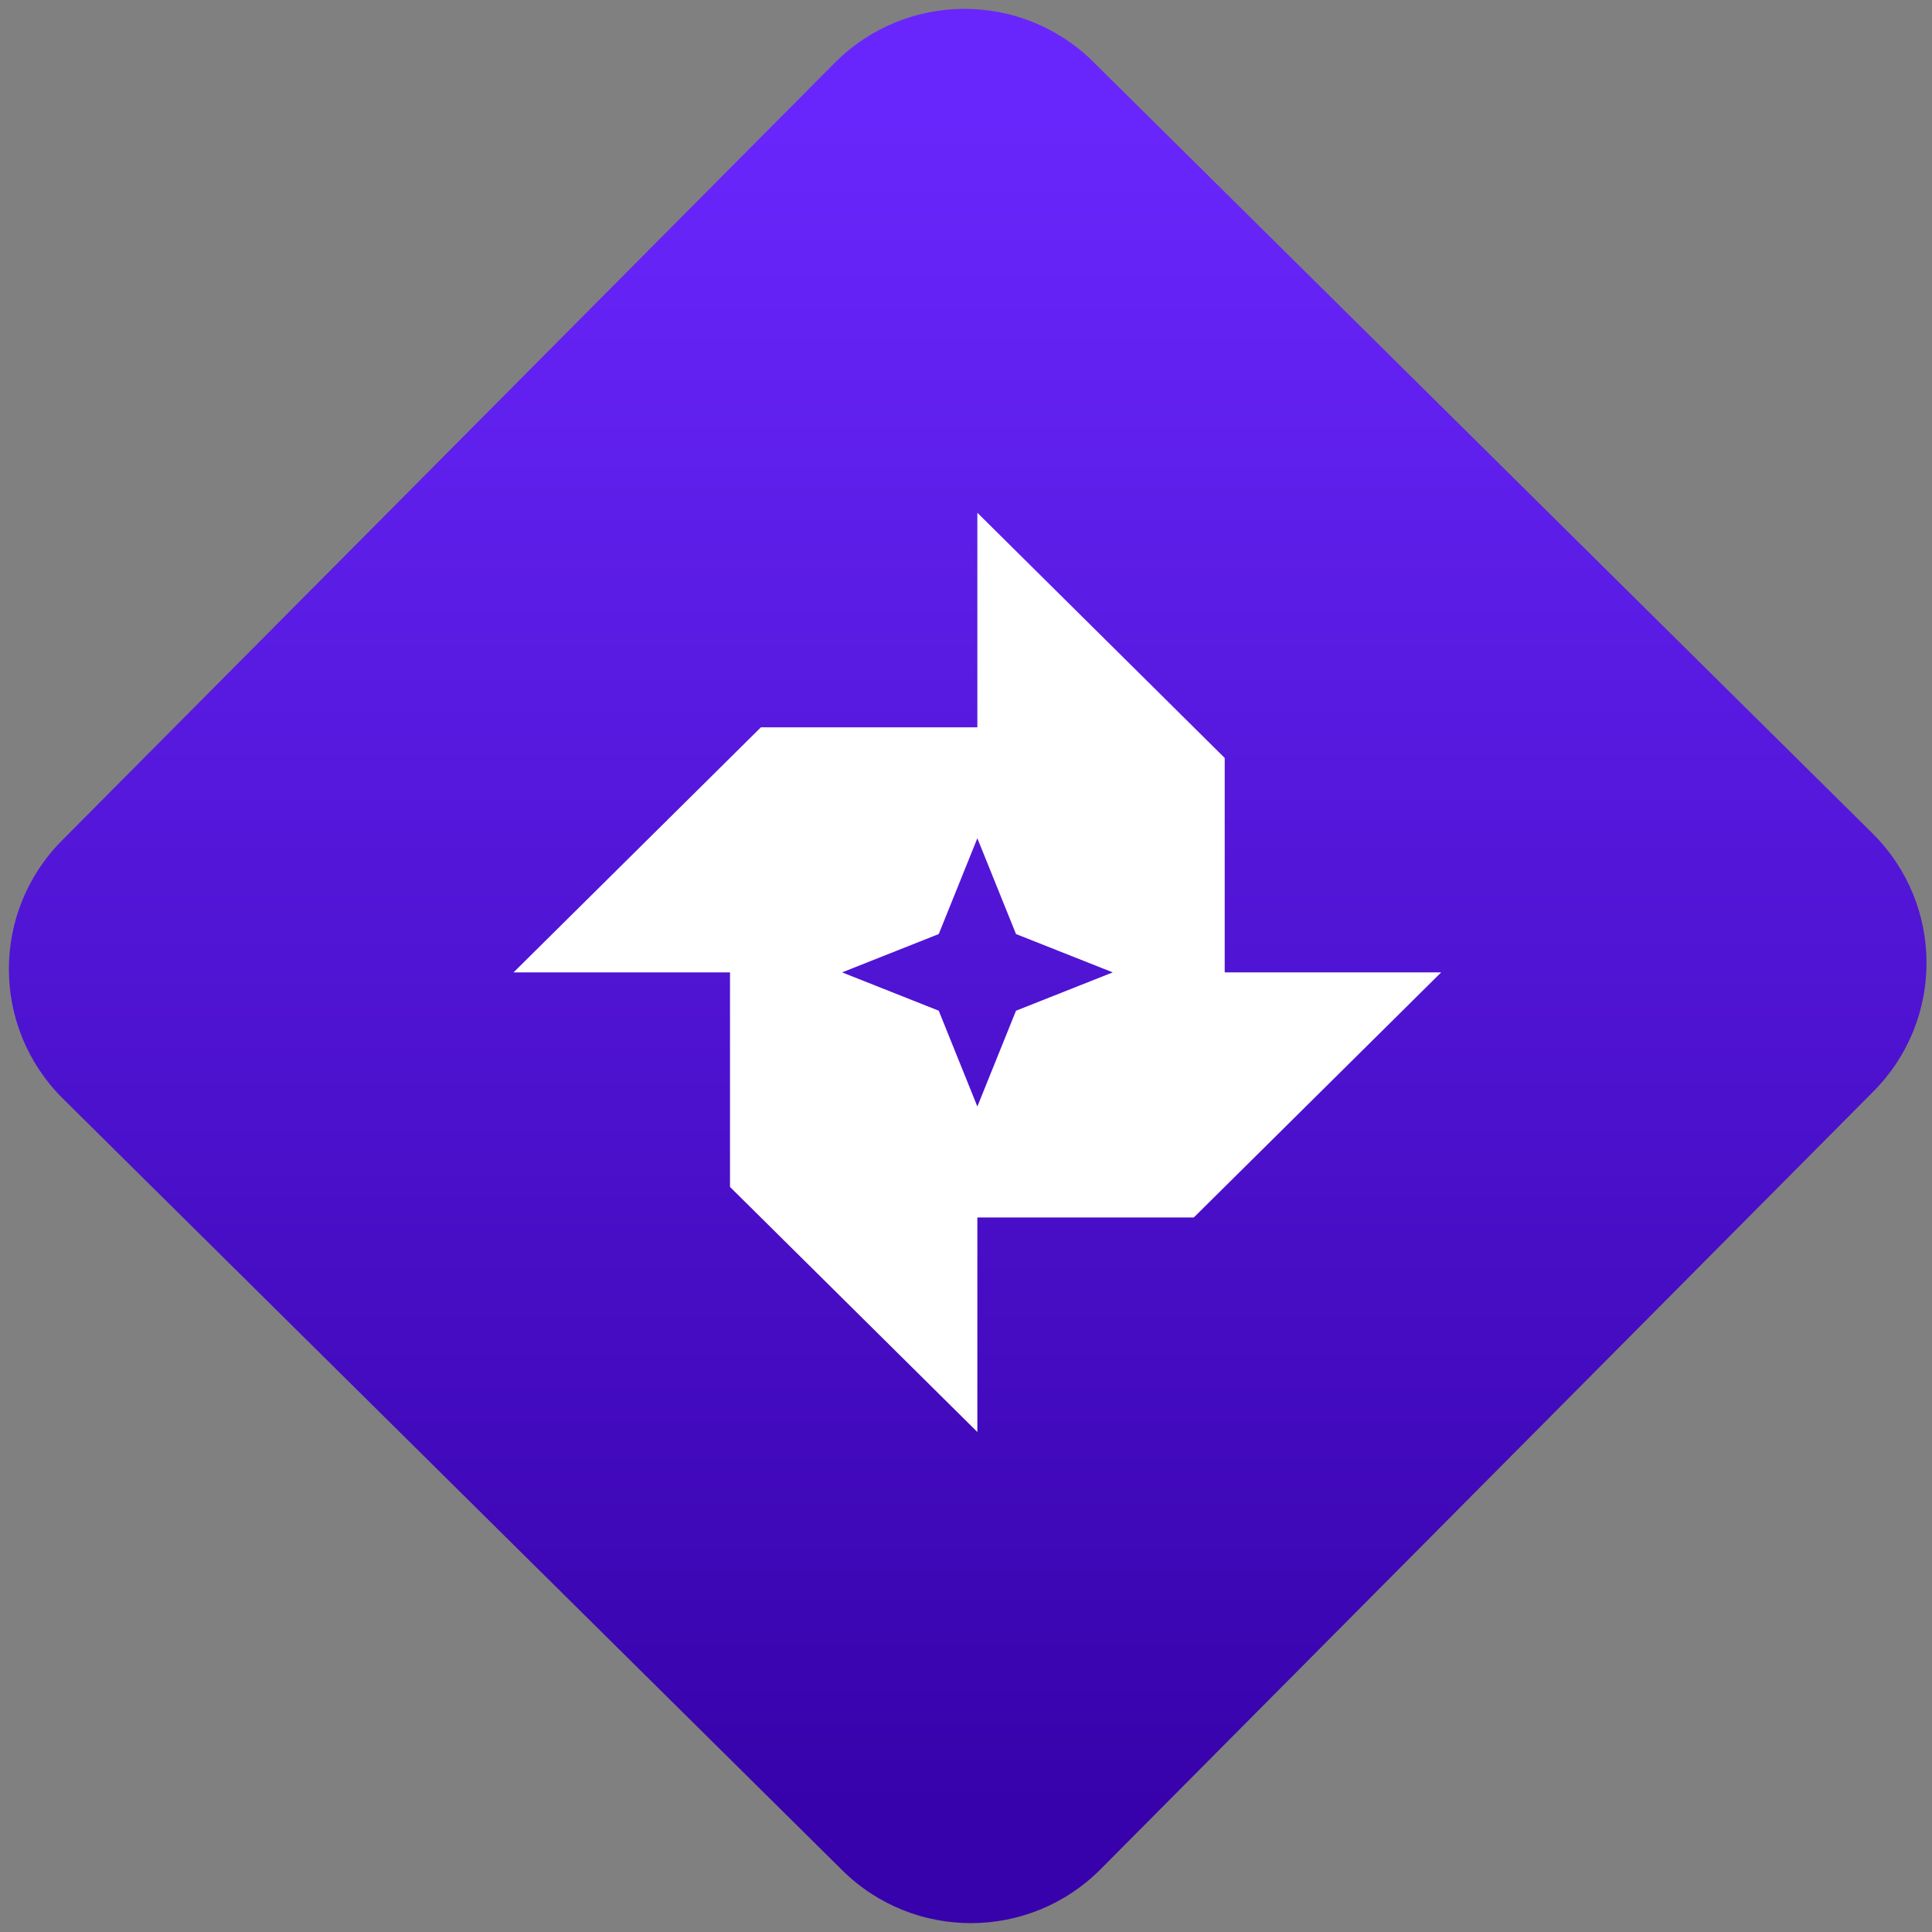 <svg width="64" height="64" viewBox="0 0 64 64" version="1.1"><rect x="0" y="0" width="64" height="64" fill="#808080" stroke="none"/><defs><linearGradient id="linear-pattern-0" gradientUnits="userSpaceOnUse" x1="0" y1="0" x2="0" y2="1" gradientTransform="matrix(60, 0, 0, 56, 0, 4)"><stop offset="0" stop-color="#6926fc" stop-opacity="1"/><stop offset="1" stop-color="#3702ab" stop-opacity="1"/></linearGradient></defs><path fill="url(#linear-pattern-0)" fill-opacity="1" d="M 36.219 2.051 L 62.027 27.605 C 64.402 29.957 64.418 33.785 62.059 36.156 L 36.461 61.918 C 34.105 64.289 30.27 64.305 27.895 61.949 L 2.086 36.395 C -0.289 34.043 -0.305 30.215 2.051 27.844 L 27.652 2.082 C 30.008 -0.289 33.844 -0.305 36.219 2.051 Z M 36.219 2.051 " /><g transform="matrix(1.008,0,0,1.003,16.221,16.077)"><path fill-rule="nonzero" fill="rgb(100%, 100%, 100%)" fill-opacity="1" d="M 16.027 0.906 L 16.027 7.992 L 8.914 7.992 L 0.785 16.086 L 7.898 16.086 L 7.898 23.172 L 16.027 31.266 L 16.027 24.18 L 23.141 24.18 L 31.27 16.086 L 24.156 16.086 L 24.156 9.004 Z M 16.027 11.656 L 17.297 14.82 L 20.477 16.086 L 17.297 17.352 L 16.027 20.516 L 14.758 17.352 L 11.582 16.086 L 14.758 14.82 Z M 16.027 11.656 "/></g></svg>
